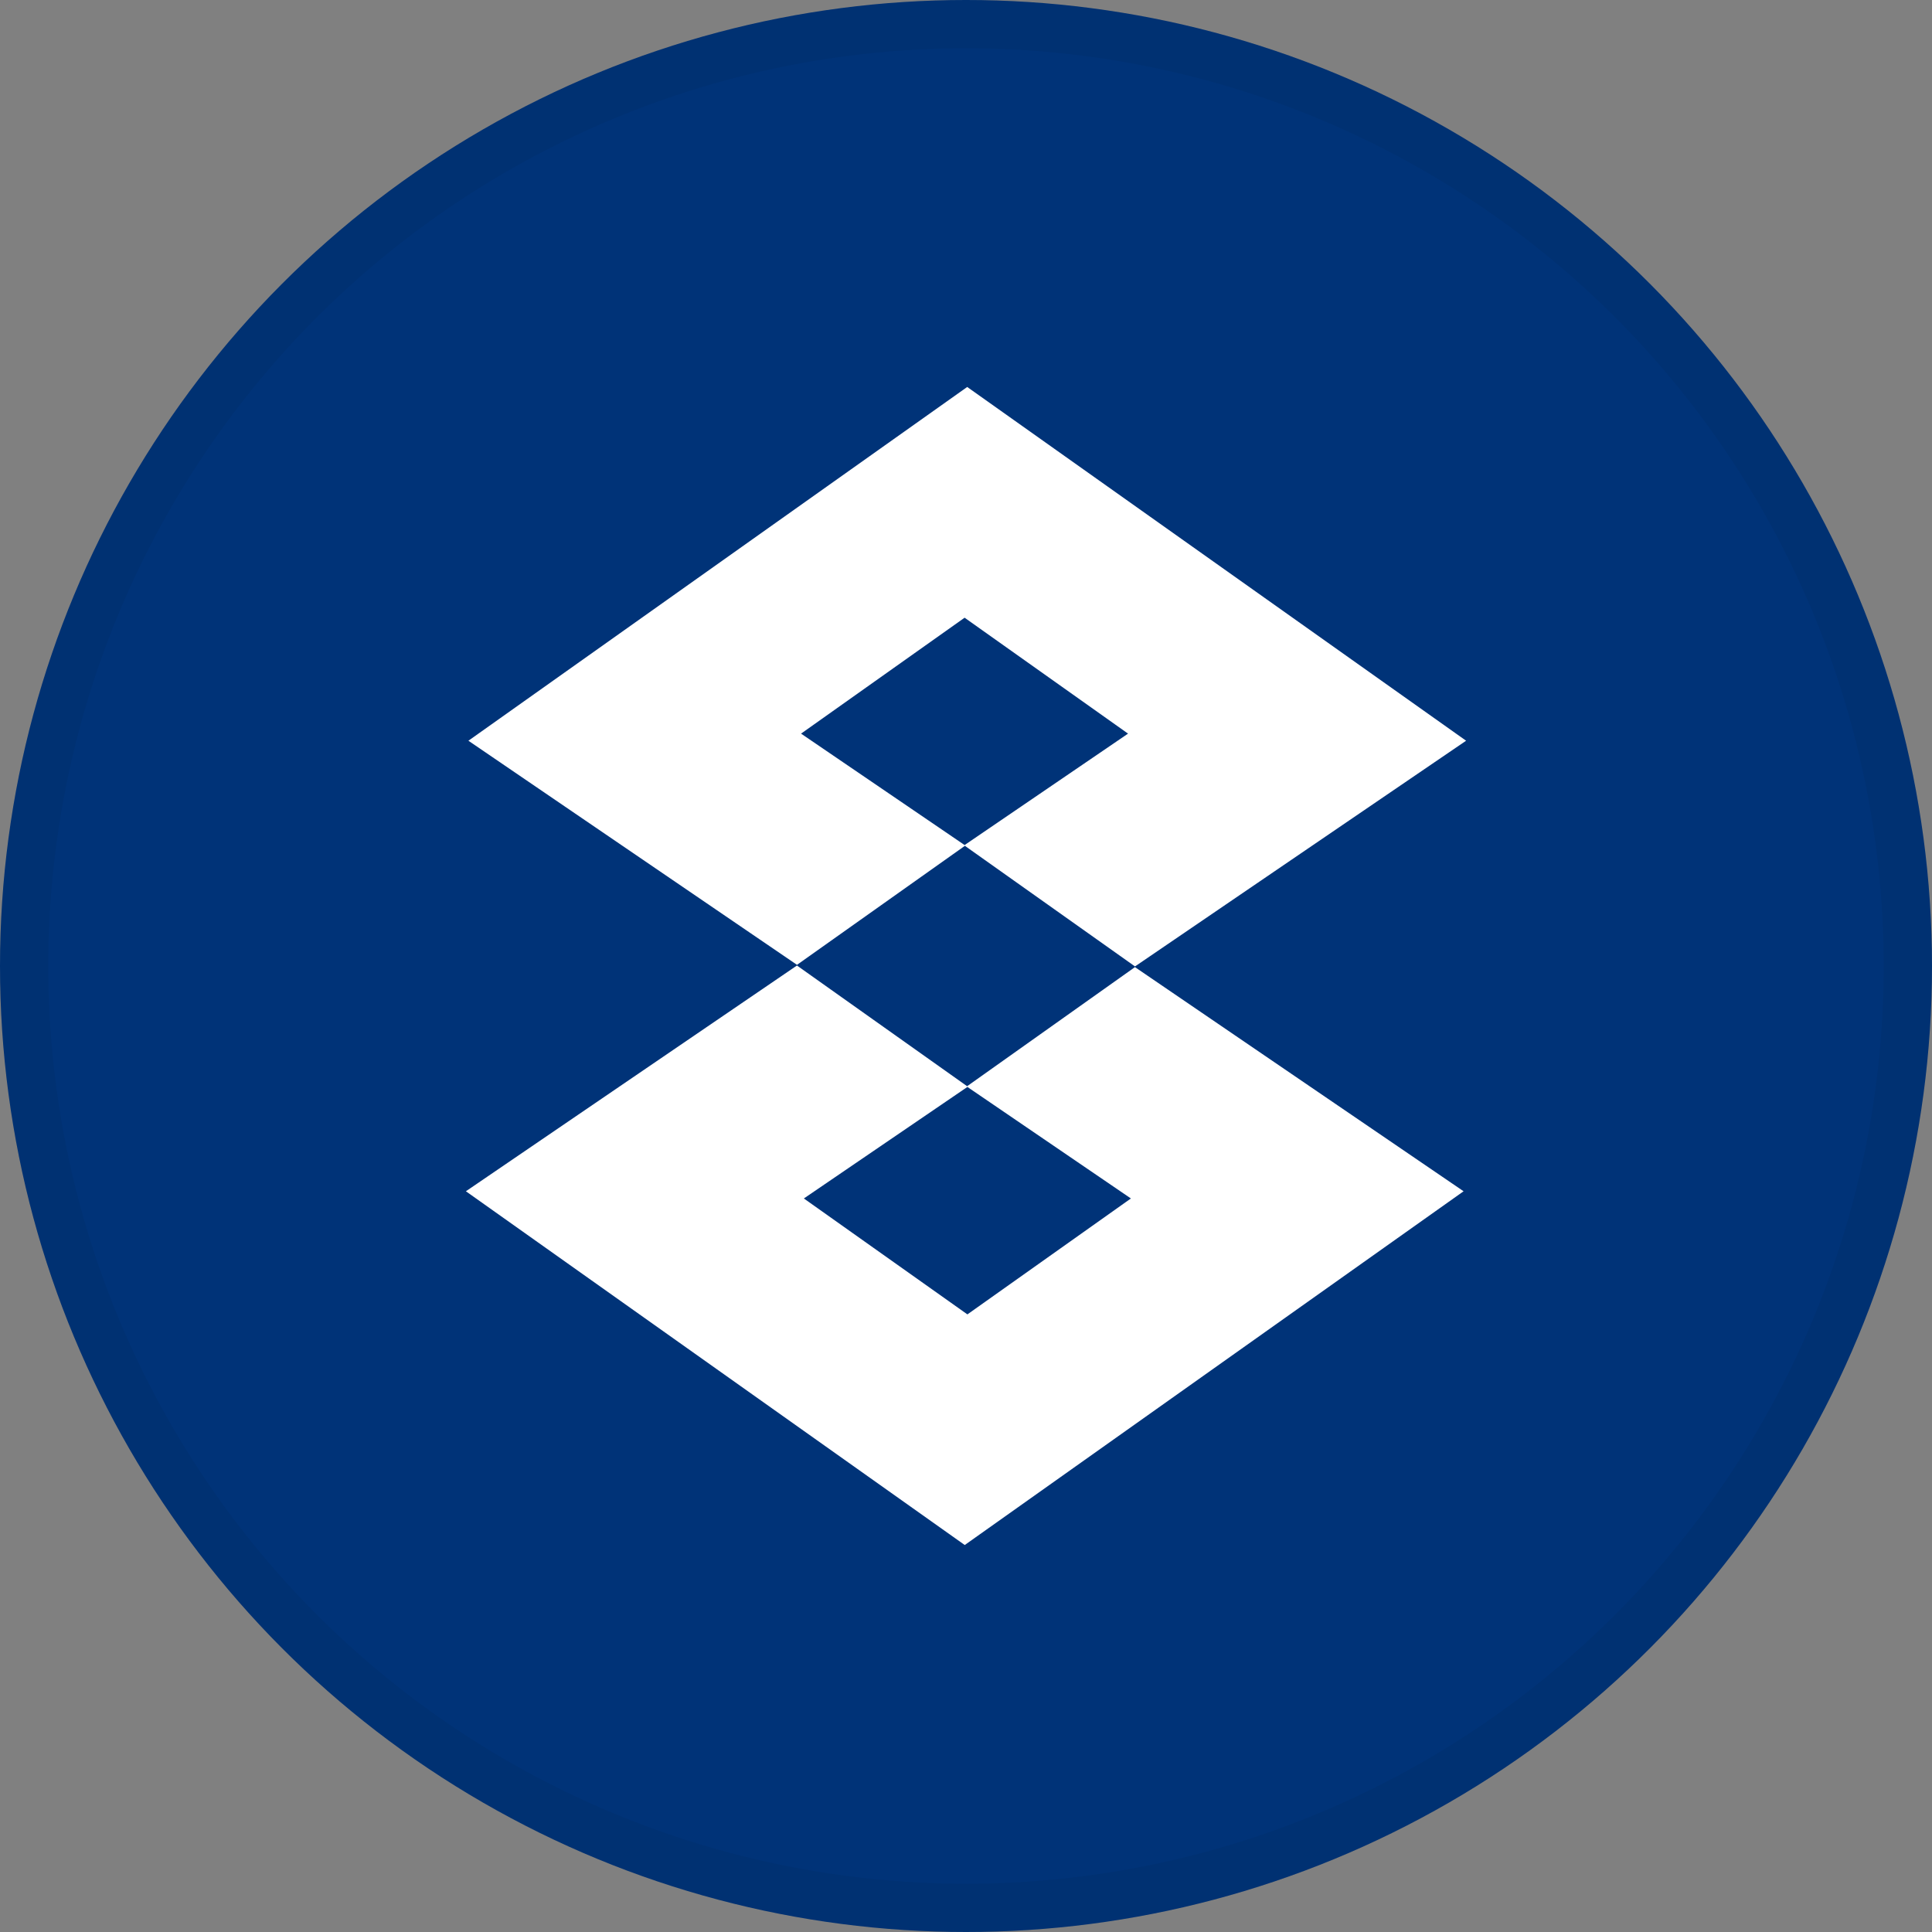 <svg width="40" height="40" viewBox="0 0 40 40" fill="none" xmlns="http://www.w3.org/2000/svg">
<rect x="0" y="0" width="40" height="40" fill="#808080" stroke="none"/>
<circle cx="20" cy="20" r="20" fill="#003378"/>
<path d="M20.022 22.488L16.5 19.99L9.646 24.664L19.974 31.988L30.302 24.664L23.498 20.023L20.023 22.489L20.022 22.488ZM16.643 24.813L20.029 22.504L23.414 24.813L20.029 27.213L16.643 24.813Z" fill="white"/>
<path d="M19.977 17.512L23.499 20.009L30.354 15.336L20.025 8.012L9.698 15.336L16.501 19.976L19.977 17.512ZM23.355 15.189L19.971 17.496L16.585 15.189L19.971 12.789L23.355 15.189Z" fill="white"/>
<circle cx="20" cy="20" r="19.5" stroke="black" stroke-opacity="0.05"/>
</svg>
